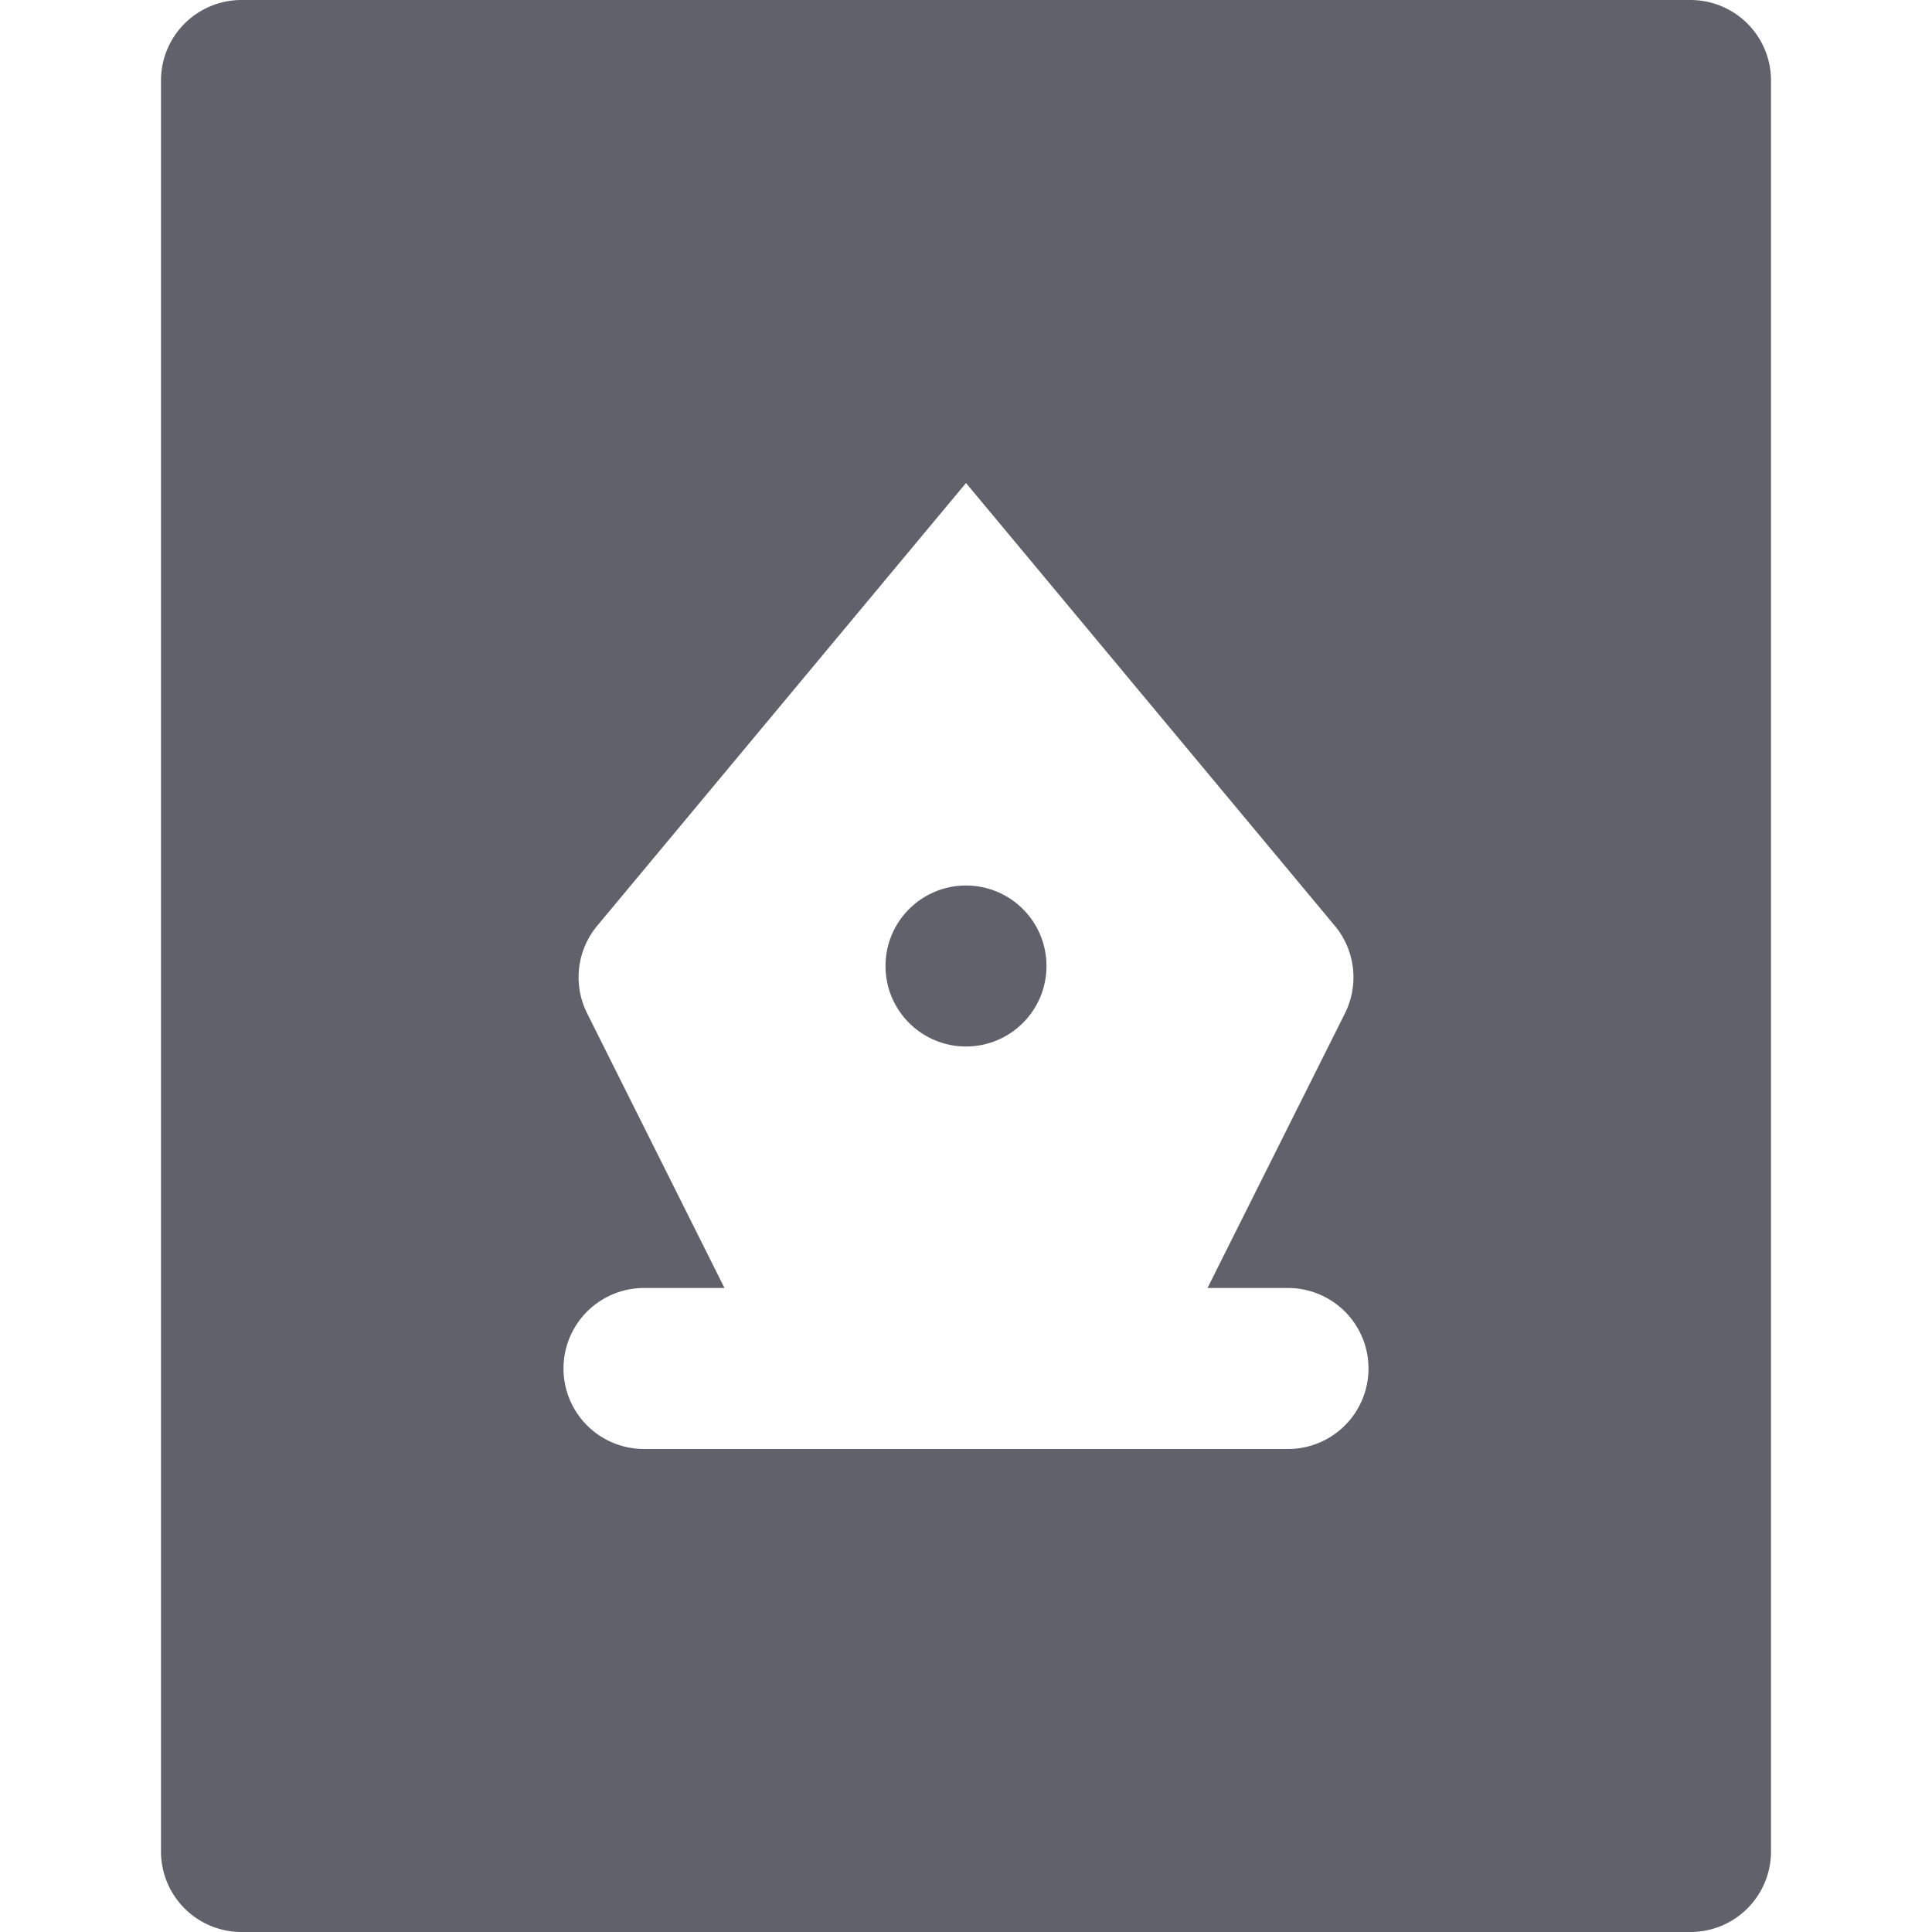 <svg xmlns="http://www.w3.org/2000/svg" height="24" width="24" viewBox="0 0 24 24"><path d="M21,0H3A1,1,0,0,0,2,1V23a1,1,0,0,0,1,1H21a1,1,0,0,0,1-1V1A1,1,0,0,0,21,0ZM16,16a1,1,0,0,1,0,2H8a1,1,0,0,1,0-2H9L7.292,12.585A1,1,0,0,1,7.419,11.5L12,6l4.581,5.5a1,1,0,0,1,.127,1.087L15,16Z" fill="#61616b"></path><circle cx="12" cy="12" r="1" fill="#61616b"></circle></svg>